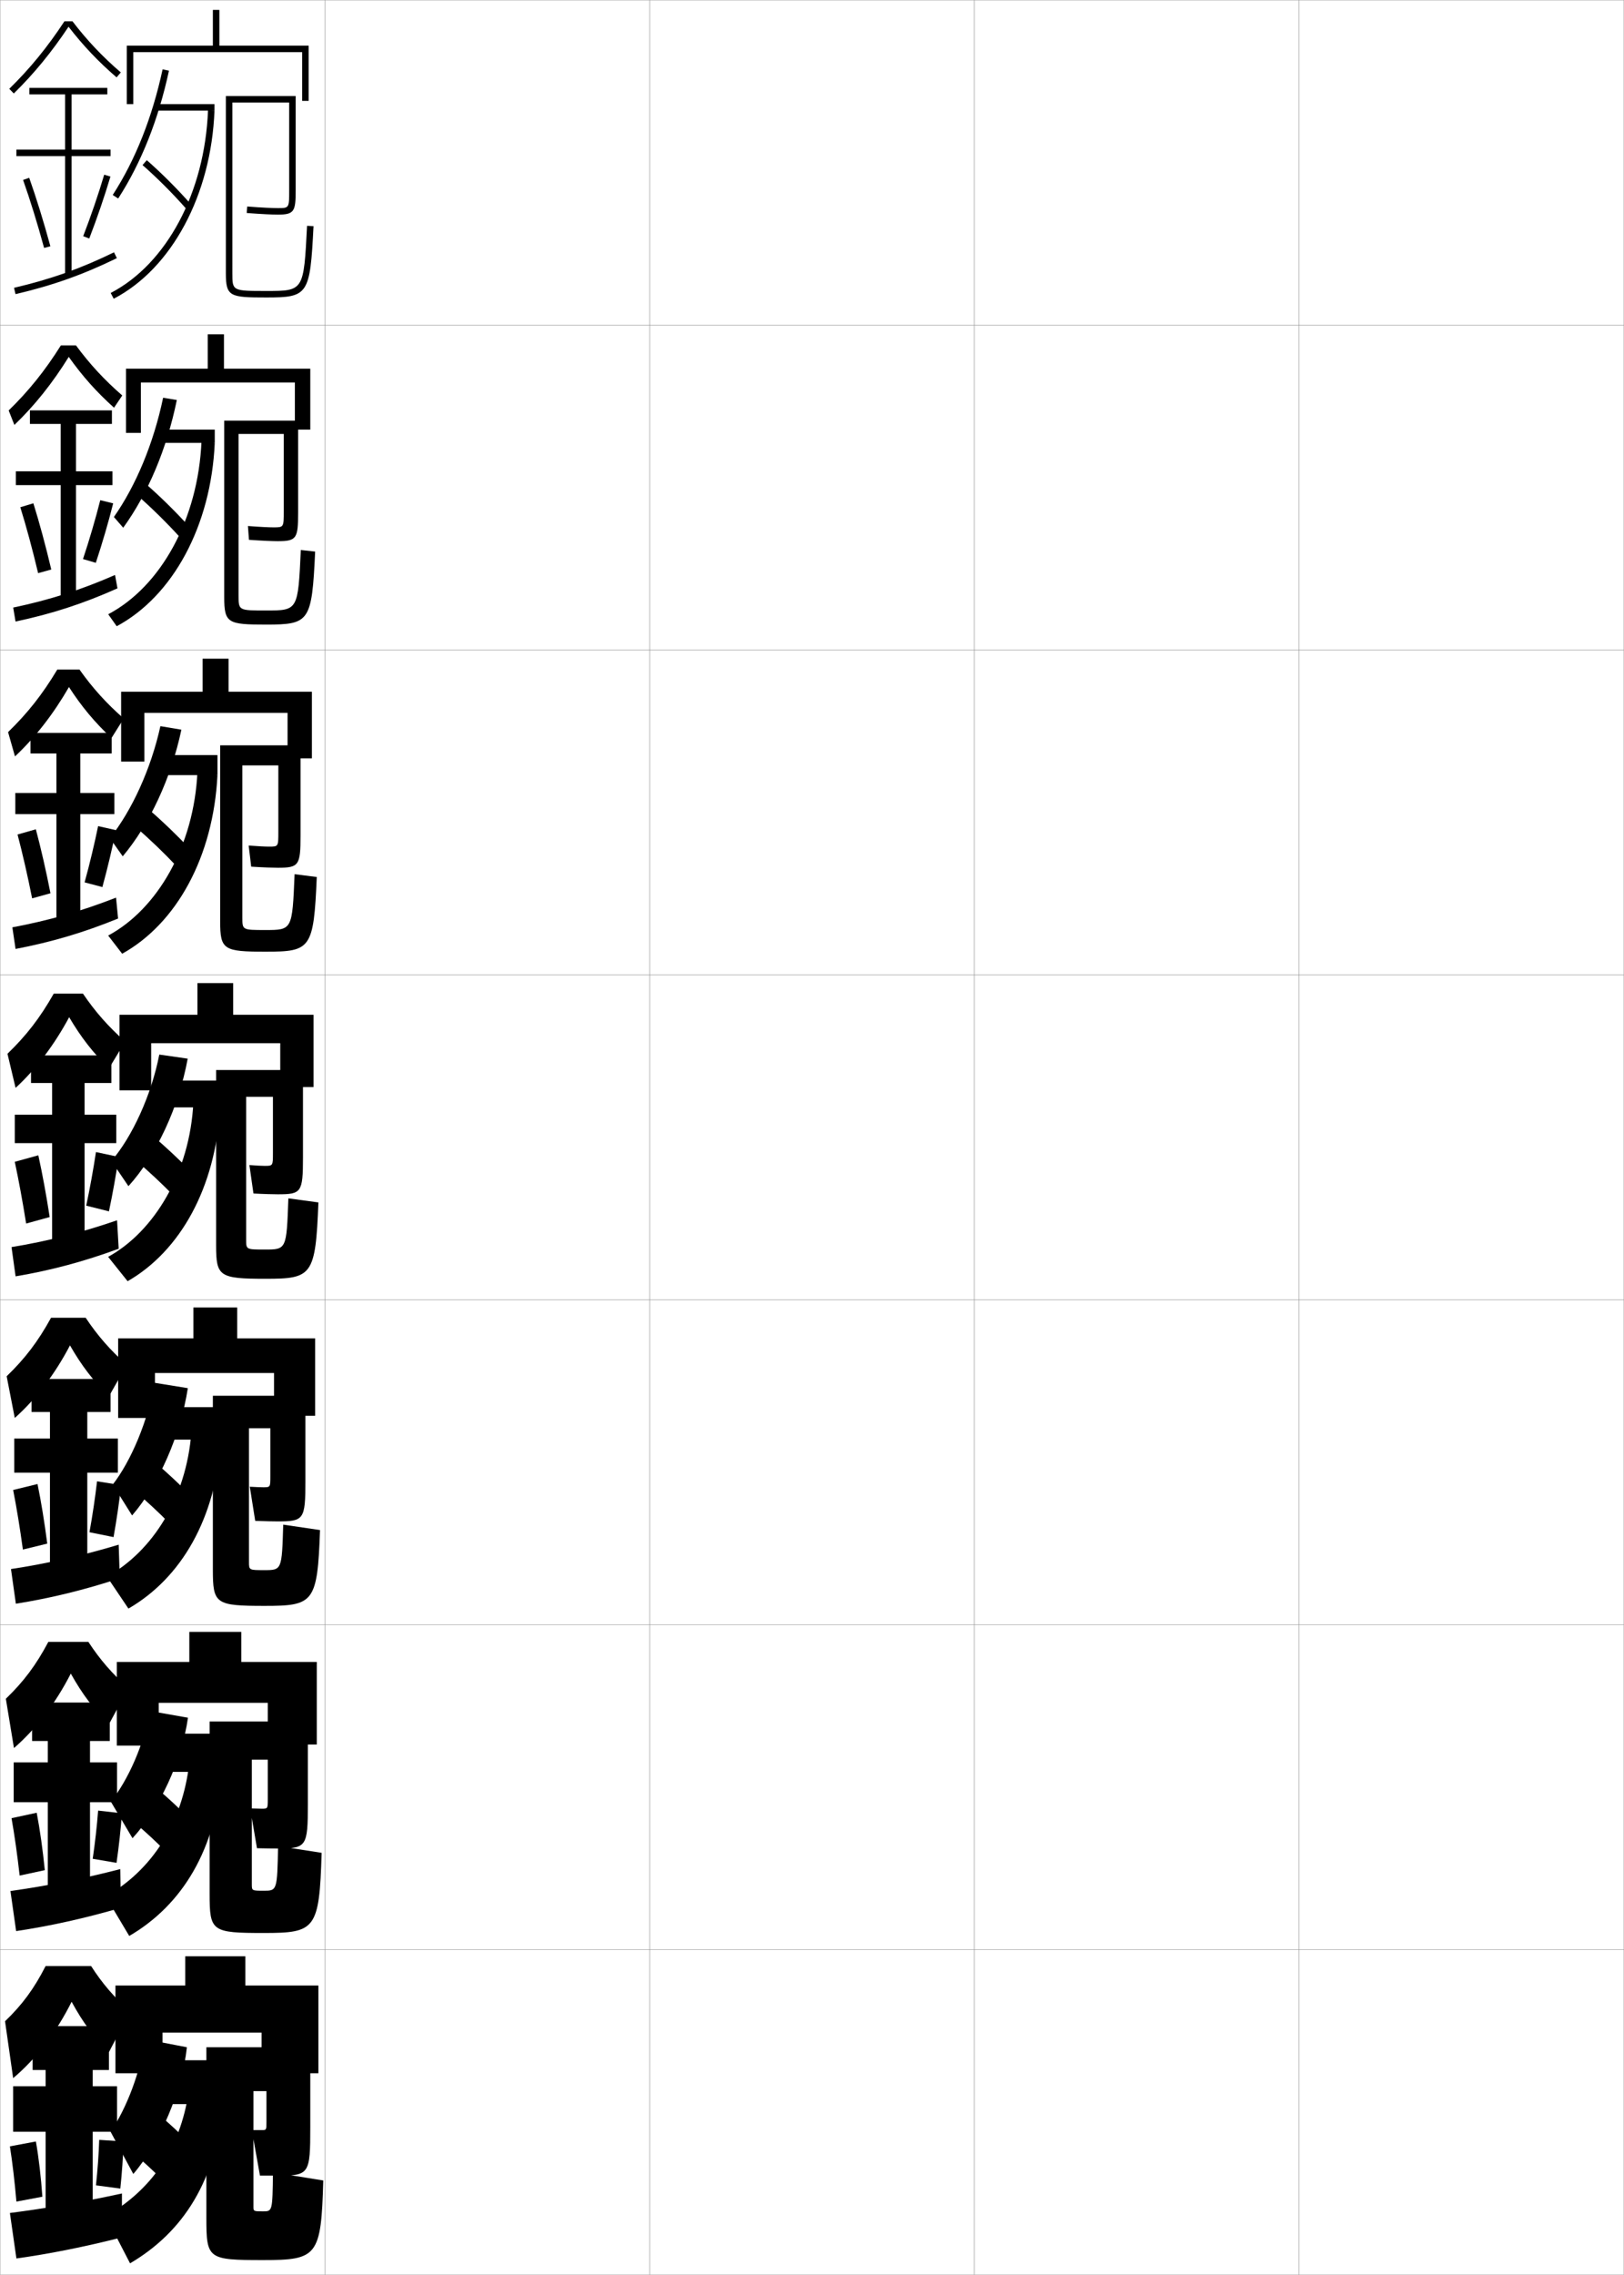 <?xml version="1.0" encoding="utf-8"?>
<!-- Generator: Adobe Illustrator 11 Build 225, SVG Export Plug-In . SVG Version: 6.0.0 Build 78)  -->
<!DOCTYPE svg PUBLIC "-//W3C//DTD SVG 1.0//EN"    "http://www.w3.org/TR/2001/REC-SVG-20010904/DTD/svg10.dtd">
<svg  xmlns="http://www.w3.org/2000/svg" xmlns:xlink="http://www.w3.org/1999/xlink" xmlns:a="http://ns.adobe.com/AdobeSVGViewerExtensions/3.0/"
	 width="500.1" height="700.1" viewBox="0 0 500.1 700.1"
	 overflow="visible" enable-background="new 0 0 500.1 700.1" xml:space="preserve">
		<g id="glyphs">
			<g>
				<rect x="0.05" y="0.05" fill="none" stroke="#999999" stroke-width="0.1" width="100" height="100"/> 
				<rect x="0.05" y="100.05" fill="none" stroke="#999999" stroke-width="0.1" width="100" height="100"/> 
				<rect x="0.05" y="200.05" fill="none" stroke="#999999" stroke-width="0.1" width="100" height="100"/> 
				<rect x="0.05" y="300.05" fill="none" stroke="#999999" stroke-width="0.1" width="100" height="100"/> 
				<rect x="0.05" y="400.05" fill="none" stroke="#999999" stroke-width="0.1" width="100" height="100"/> 
				<rect x="0.05" y="500.05" fill="none" stroke="#999999" stroke-width="0.1" width="100" height="100"/> 
				<rect x="0.05" y="600.05" fill="none" stroke="#999999" stroke-width="0.1" width="100" height="100"/> 
				<rect x="100.05" y="0.05" fill="none" stroke="#999999" stroke-width="0.1" width="100" height="100"/> 
				<rect x="100.05" y="100.05" fill="none" stroke="#999999" stroke-width="0.1" width="100" height="100"/> 
				<rect x="100.05" y="200.05" fill="none" stroke="#999999" stroke-width="0.1" width="100" height="100"/> 
				<rect x="100.05" y="300.05" fill="none" stroke="#999999" stroke-width="0.1" width="100" height="100"/> 
				<rect x="100.05" y="400.05" fill="none" stroke="#999999" stroke-width="0.1" width="100" height="100"/> 
				<rect x="100.05" y="500.05" fill="none" stroke="#999999" stroke-width="0.1" width="100" height="100"/> 
				<rect x="100.05" y="600.05" fill="none" stroke="#999999" stroke-width="0.1" width="100" height="100"/> 
				<rect x="200.05" y="0.05" fill="none" stroke="#999999" stroke-width="0.1" width="100" height="100"/> 
				<rect x="200.05" y="100.05" fill="none" stroke="#999999" stroke-width="0.1" width="100" height="100"/> 
				<rect x="200.05" y="200.05" fill="none" stroke="#999999" stroke-width="0.1" width="100" height="100"/> 
				<rect x="200.05" y="300.05" fill="none" stroke="#999999" stroke-width="0.1" width="100" height="100"/> 
				<rect x="200.05" y="400.05" fill="none" stroke="#999999" stroke-width="0.1" width="100" height="100"/> 
				<rect x="200.05" y="500.05" fill="none" stroke="#999999" stroke-width="0.1" width="100" height="100"/> 
				<rect x="200.05" y="600.05" fill="none" stroke="#999999" stroke-width="0.1" width="100" height="100"/> 
				<rect x="300.05" y="0.05" fill="none" stroke="#999999" stroke-width="0.1" width="100" height="100"/> 
				<rect x="300.05" y="100.05" fill="none" stroke="#999999" stroke-width="0.1" width="100" height="100"/> 
				<rect x="300.05" y="200.05" fill="none" stroke="#999999" stroke-width="0.1" width="100" height="100"/> 
				<rect x="300.05" y="300.05" fill="none" stroke="#999999" stroke-width="0.1" width="100" height="100"/> 
				<rect x="300.05" y="400.05" fill="none" stroke="#999999" stroke-width="0.1" width="100" height="100"/> 
				<rect x="300.05" y="500.05" fill="none" stroke="#999999" stroke-width="0.1" width="100" height="100"/> 
				<rect x="300.05" y="600.05" fill="none" stroke="#999999" stroke-width="0.1" width="100" height="100"/> 
				<rect x="400.05" y="0.05" fill="none" stroke="#999999" stroke-width="0.1" width="100" height="100"/> 
				<rect x="400.05" y="100.05" fill="none" stroke="#999999" stroke-width="0.1" width="100" height="100"/> 
				<rect x="400.05" y="200.05" fill="none" stroke="#999999" stroke-width="0.1" width="100" height="100"/> 
				<rect x="400.05" y="300.05" fill="none" stroke="#999999" stroke-width="0.1" width="100" height="100"/> 
				<rect x="400.05" y="400.05" fill="none" stroke="#999999" stroke-width="0.1" width="100" height="100"/> 
				<rect x="400.05" y="500.05" fill="none" stroke="#999999" stroke-width="0.1" width="100" height="100"/> 
				<rect x="400.05" y="600.05" fill="none" stroke="#999999" stroke-width="0.1" width="100" height="100"/> 
			</g>
			<g>
				<polygon points="67.55,14.05 67.55,3.05 65.55,3.05 65.55,14.05 
					39.05,14.05 39.05,32.05 41.05,32.05 41.05,16.05 93.05,16.05 
					93.05,31.05 95.05,31.05 95.05,14.05 "/>
				<path d="M34.71,60.007l1.68,1.086c7.115-11.001,12.377-24.234,15.638-39.332
					l-1.955-0.422C46.862,36.199,41.694,49.209,34.71,60.007z"/>
				<rect x="48.05" y="32.05" width="18" height="2"/> 
				<path d="M34.089,90.162l0.922,1.775c17.865-9.273,30.047-31.995,31.039-57.888
					l-1.998-0.076C63.087,59.159,51.327,81.214,34.089,90.162z"/>
				<path d="M43.892,50.802c4.482,3.926,9.369,8.812,13.406,13.408l1.503-1.32
					c-4.093-4.658-9.046-9.611-13.593-13.592L43.892,50.802z"/>
				<path d="M71.55,31.55h17.5v27c0,5.5,0,5.5-3.5,5.5c-1.465,0-4.709-0.131-9.422-0.497
					l-0.156,1.994c4.771,0.371,8.076,0.503,9.578,0.503c5.127,0,5.5-1.037,5.5-7.5v-29h-21.5
					v54.5c0,7.257,1.236,7.5,12.5,7.5c12.885,0,13.428-0.82,14.498-21.949l-1.996-0.102
					c-1.018,20.051-1.018,20.051-12.502,20.051c-10.5,0-10.5,0-10.5-5.5V31.55z"/>
			</g>
			<g>
				<polygon points="68.966,113.466 68.966,102.883 63.966,102.883 63.966,113.466 
					38.8,113.466 38.8,133.216 43.383,133.216 43.383,117.716 90.8,117.716 
					90.8,132.216 95.549,132.216 95.549,113.466 "/>
				<path d="M54.451,123.107c-3.09,15.078-8.927,28.843-16.508,39.305l-2.87-3.307
					c6.781-9.658,12.213-22.632,15.158-36.696L54.451,123.107z"/>
				<rect x="47.883" y="132.216" width="18.25" height="4.083"/> 
				<path d="M33.325,189.042c16.209-8.553,27.723-29.307,28.726-53.292l4.082,0.551
					c-1.127,25.546-12.908,47.158-30.193,56.425L33.325,189.042z"/>
				<path d="M42.027,152.218c4.486,3.898,9.356,8.686,13.438,13.188l2.752-3.38
					c-4.11-4.537-8.997-9.347-13.562-13.312L42.027,152.218z"/>
				<path d="M73.466,133.549h13.917v23.75c0,4.996-0.003,5-3.167,5
					c-1.316,0-3.979-0.113-7.865-0.415l0.312,4.247
					c4.266,0.309,7.469,0.418,8.886,0.418c5.822,0,6.25-0.866,6.25-8.75v-28.333h-22.75
					v54.333c0,8.013,1.144,8.417,12.917,8.417c13.353,0,14.077-0.852,15.082-22.466
					l-4.415-0.484c-0.863,18.609-0.871,18.617-10.751,18.617
					c-8.414,0-8.417-0.001-8.417-4.667V133.549z"/>
			</g>
			<g>
				<polygon points="70.383,212.883 70.383,202.716 62.383,202.716 62.383,212.883 
					37.3,212.883 37.3,234.383 44.466,234.383 44.466,219.383 88.55,219.383 
					88.55,233.383 96.05,233.383 96.05,212.883 "/>
				<path d="M55.857,224.566c-3.182,15.005-9.842,29.187-18.062,38.968l-3.962-5.598
					c6.725-8.401,12.647-21.239,15.558-34.457L55.857,224.566z"/>
				<rect x="47.716" y="232.383" width="19.25" height="6.167"/> 
				<path d="M33.312,287.921c15.18-8.158,26.447-27.61,27.488-50.396l6.166,1.025
					C65.703,263.75,54.324,284.251,37.62,293.513L33.312,287.921z"/>
				<path d="M42.039,254.759c4.114,3.539,8.56,7.817,12.344,11.844l4.001-5.44
					c-3.788-4.034-8.203-8.292-12.406-11.906L42.039,254.759z"/>
				<path d="M74.633,235.55h11.083v20.5c0,4.491-0.006,4.5-2.833,4.5
					c-1.167,0-3.249-0.095-6.307-0.333l0.781,6.499
					c3.76,0.247,6.861,0.334,8.193,0.334c6.518,0,7-0.695,7-10v-27.667h-24.75v54.167
					c0,8.768,1.051,9.333,14.083,9.333c13.822,0,14.728-0.883,15.666-22.983
					l-6.832-0.867c-0.709,17.168-0.725,17.184-9,17.184
					c-7.078,0-7.083-0.003-7.083-3.834V235.55z"/>
			</g>
			<g>
				<polygon points="71.8,312.3 71.8,302.55 60.8,302.55 60.8,312.3 
					36.8,312.3 36.8,335.55 46.55,335.55 46.55,321.05 86.3,321.05 
					86.3,334.55 96.55,334.55 96.55,312.3 "/>
				<path d="M57.8,325.8c-2.749,15.038-9.735,29.866-18.25,39.25l-5.25-7.75
					c6.373-7.376,12.336-20.28,14.75-32.75L57.8,325.8z"/>
				<rect x="47.55" y="332.55" width="20.25" height="8.25"/> 
				<path d="M33.3,386.8c14.15-7.762,25.172-25.913,26.25-47.5l8.25,1.5
					c-1.398,24.854-12.377,44.245-28.5,53.5L33.3,386.8z"/>
				<path d="M42.05,357.3c3.742,3.179,7.764,6.948,11.25,10.5l5.25-7.5
					c-3.466-3.53-7.408-7.237-11.25-10.5L42.05,357.3z"/>
				<path d="M66.55,383.3c0,9.523,0.958,10.25,15.25,10.25c14.29,0,15.377-0.914,16.25-23.5
					l-9.25-1.25c-0.555,15.727-0.578,15.75-7.25,15.75c-5.742,0-5.75-0.005-5.75-3v-44h8.25v17.25
					c0,3.986-0.01,4-2.5,4c-1.018,0-2.519-0.077-4.75-0.25l1.25,8.75
					c3.254,0.186,6.254,0.25,7.5,0.25c7.214,0,7.75-0.523,7.75-11.25v-27h-26.75V383.3z"/>
			</g>
			<g>
				<polygon points="73.05,411.884 73.05,402.384 59.55,402.384 59.55,411.884 
					36.383,411.884 36.383,436.384 47.717,436.384 47.717,422.55 84.383,422.55 
					84.383,435.716 97.05,435.716 97.05,411.884 "/>
				<path d="M34.717,456.884c5.672-7.296,10.923-19.771,12.833-31.334l10.292,1.666
					c-2.236,14.47-8.986,29.718-17.167,39.168L34.717,456.884z"/>
				<rect x="46.55" y="433.05" width="21.5" height="10"/> 
				<path d="M32.925,485.216c14.129-7.848,24.412-24.203,26-44.332l9.125,2.166
					c-1.563,24.326-12.238,42.594-28.5,52L32.925,485.216z"/>
				<path d="M41.877,459.216c3.416,2.895,7.024,6.266,10.22,9.5l6.06-9
					c-3.152-3.194-6.689-6.506-10.22-9.5L41.877,459.216z"/>
				<path d="M65.55,483.05c0,10.576,0.788,11.166,16,11.166c15.074,0,16.205-1,17-23.332
					l-11.333-1.668c-0.412,13.965-0.448,14-5.834,14c-4.697,0-4.708-0.008-4.708-2.5
					v-41.166h6.583v14.666c0,3.482-0.01,3.5-2.167,3.5
					c-0.861,0-2.163-0.051-4.167-0.166l1.667,10.5
					c2.891,0.123,5.686,0.166,6.833,0.166c8.163,0,8.625-0.477,8.625-12.5v-26.166h-28.5
					V483.05z"/>
			</g>
			<g>
				<polygon points="74.3,511.467 74.3,502.217 58.3,502.217 58.3,511.467 
					35.967,511.467 35.967,537.217 48.883,537.217 48.883,524.05 82.467,524.05 
					82.467,536.883 97.55,536.883 97.55,511.467 "/>
				<path d="M34.133,554.467c5.414-6.747,10.361-18.001,11.917-27.917l11.833,2.083
					c-1.852,13.159-8.761,28.052-17.083,37.084L34.133,554.467z"/>
				<rect x="45.55" y="533.55" width="22.75" height="11.75"/> 
				<path d="M32.55,583.633c14.107-7.935,23.652-22.494,25.75-41.166l10,2.833
					c-1.729,23.797-12.1,40.941-28.5,50.5L32.55,583.633z"/>
				<path d="M41.704,561.133c3.09,2.61,6.285,5.583,9.19,8.5l6.87-10.5
					c-2.838-2.859-5.97-5.776-9.19-8.5L41.704,561.133z"/>
				<path d="M64.55,582.8c0,11.63,0.618,12.083,16.75,12.083
					c15.859,0,17.033-1.088,17.75-24.666l-13.417-2.084
					c-0.268,13.703-0.318,13.75-4.417,13.75c-3.653,0-3.667-0.011-3.667-2v-38.333h4.917
					v12.083c0,2.978-0.011,3-1.833,3c-0.705,0-1.807-0.025-3.583-0.083l2.083,12.25
					c2.528,0.062,5.117,0.083,6.167,0.083c9.112,0,9.5-0.43,9.5-13.75v-25.333h-30.25
					V582.8z"/>
			</g>
			<g>
				<polygon points="80.55,625.55 80.55,638.05 98.05,638.05 98.05,611.05 
					75.55,611.05 75.55,602.05 57.05,602.05 57.05,611.05 35.55,611.05 
					35.55,638.05 50.05,638.05 50.05,625.55 "/>
				<path d="M34.05,656.05c4.934-7.157,9.374-18.794,10.5-28.5l13,2.5
					c-1.402,13.284-8.273,29.415-16.5,39L34.05,656.05z"/>
				<rect x="44.55" y="634.05" width="24" height="13.5"/> 
				<path d="M32.55,682.05c14.086-8.021,22.893-20.785,25.5-38l10.5,3.5
					c-1.895,23.268-11.961,39.29-28.5,49L32.55,682.05z"/>
				<path d="M41.53,663.05c2.764,2.325,5.546,4.899,8.16,7.5l7.68-12
					c-2.523-2.524-5.25-5.046-8.16-7.5L41.53,663.05z"/>
				<path d="M63.55,682.55c0,12.683,0.448,13,17.5,13c16.644,0,17.861-1.176,18.5-24.5l-15.5-2.5
					c-0.125,11.941-0.188,12-3,12c-2.984,0-3-0.011-3-1.5v-35.5h4v9.5c0,2.473-0.011,2.5-1.5,2.5
					c-0.548,0-1.451,0-3,0l2.5,14c2.165,0,4.549,0,5.5,0c9.687,0,10-0.383,10-15v-24.5h-32V682.55z"/>
			</g>
			<g>
				<path d="M22.314,6.55c4.495,5.87,9.239,10.893,14.887,15.741l-1.303,1.518
					c-5.6-4.808-10.319-9.805-14.79-15.58
					C15.959,15.97,10.442,22.72,4.248,28.766l-1.396-1.432
					c6.339-6.186,11.751-12.811,16.995-20.784H22.314z"/>
				<polygon points="34.05,48.05 22.05,48.05 22.05,84.55 20.05,84.55 
					20.05,48.05 5.05,48.05 5.05,46.05 20.05,46.05 20.05,29.05 
					9.05,29.05 9.05,27.05 33.05,27.05 33.05,29.05 22.05,29.05 
					22.05,46.05 34.05,46.05 "/>
				<path d="M8.992,54.716c2.199,6.205,4.454,13.491,6.522,21.07L13.585,76.312
					c-2.055-7.532-4.295-14.77-6.478-20.929L8.992,54.716z"/>
				<path d="M32.091,53.765l1.918,0.57c-1.824,6.126-4.08,12.722-6.525,19.074
					l-1.867-0.719C28.044,66.387,30.282,59.842,32.091,53.765z"/>
				<path d="M35.111,77.651l0.877,1.797c-10.447,5.094-19.781,8.405-31.211,11.075
					l-0.455-1.947C15.599,85.942,24.807,82.675,35.111,77.651z"/>
			</g>
			<g>
				<g>
					<path d="M35.115,125.472c-5.358-4.8-9.739-9.707-13.943-15.637
						c-4.974,8.026-10.517,14.985-16.74,20.941l-1.764-4.455
						c6.167-6.001,11.161-12.2,16.08-20.023h4.645
						c4.283,5.805,8.742,10.616,14.258,15.411L35.115,125.472z"/>
					<polygon points="18.697,183.8 18.697,149.299 4.883,149.299 4.883,145.05 
						18.697,145.05 18.697,130.466 9.216,130.466 9.216,126.299 34.466,126.299 
						34.466,130.466 23.397,130.466 23.397,145.05 34.633,145.05 34.633,149.299 
						23.397,149.299 23.397,183.8 "/>
					<path d="M10.274,154.889c1.881,6.016,3.784,13.049,5.515,20.38l-4.049,1.122
						c-1.734-7.306-3.628-14.3-5.485-20.285L10.274,154.889z"/>
					<path d="M30.872,153.936l3.983,0.971c-1.478,5.86-3.328,12.2-5.35,18.299
						l-3.95-1.152C27.565,166.025,29.404,159.722,30.872,153.936z"/>
					<path d="M36.175,181.065c-10.529,4.71-20.144,7.826-31.391,10.217l-0.72-4.298
						c11.229-2.365,20.809-5.417,31.359-10.033L36.175,181.065z"/>
				</g>
				<g>
					<path d="M34.333,227.136c-5.117-4.791-9.159-9.608-13.097-15.693
						c-4.798,8.312-10.368,15.48-16.62,21.346l-2.132-7.477
						c5.996-5.818,10.571-11.59,15.165-19.261h6.823
						c4.071,5.739,8.245,10.34,13.629,15.08L34.333,227.136z"/>
					<polygon points="17.374,283.05 17.374,250.55 4.716,250.55 4.716,244.05 
						17.374,244.05 17.374,231.883 9.383,231.883 9.383,225.55 34.383,225.55 
						34.383,231.883 24.724,231.883 24.724,244.05 35.216,244.05 35.216,250.55 
						24.724,250.55 24.724,283.05 "/>
					<path d="M11.037,255.219c1.562,5.826,3.113,12.606,4.507,19.69l-5.65,1.562
						c-1.413-7.08-2.961-13.831-4.492-19.643L11.037,255.219z"/>
					<path d="M30.211,254.243l5.492,1.235c-1.13,5.595-2.576,11.678-4.175,17.524
						l-5.475-1.451C27.643,265.8,29.083,259.738,30.211,254.243z"/>
					<path d="M36.362,282.683c-10.611,4.328-20.507,7.246-31.57,9.358l-0.985-6.649
						c11.181-2.097,21.133-4.933,31.93-9.142L36.362,282.683z"/>
				</g>
				<g>
					<path d="M33.55,328.8c-4.876-4.783-8.578-9.511-12.25-15.75
						c-4.623,8.598-10.219,15.975-16.5,21.75l-2.5-10.5c5.824-5.634,9.981-10.98,14.25-18.5h9
						c3.858,5.674,7.748,10.063,13,14.75L33.55,328.8z"/>
					<polygon points="16.05,382.3 16.05,351.8 4.55,351.8 4.55,343.05 
						16.05,343.05 16.05,333.3 9.55,333.3 9.55,324.8 34.3,324.8 
						34.3,333.3 26.05,333.3 26.05,343.05 35.8,343.05 35.8,351.8 
						26.05,351.8 26.05,382.3 "/>
					<path d="M11.8,355.55c1.244,5.637,2.443,12.164,3.5,19l-7.25,2
						c-1.092-6.854-2.295-13.361-3.5-19L11.8,355.55z"/>
					<path d="M29.55,354.55l7,1.5c-0.783,5.33-1.824,11.156-3,16.75l-7-1.75
						C27.721,365.575,28.763,359.755,29.55,354.55z"/>
					<path d="M36.55,384.3c-10.693,3.945-20.87,6.666-31.75,8.5l-1.25-9
						c11.133-1.828,21.457-4.449,32.5-8.25L36.55,384.3z"/>
				</g>
			</g>
			<g>
				<path d="M33.55,429.716c-4.843-4.775-8.364-9.338-12-15.666
					c-4.644,8.883-10.509,16.561-17,22.334l-2.5-12.834
					c5.652-5.45,9.646-10.678,13.667-18h10.667c3.712,5.562,7.52,9.898,12.667,14.5
					L33.55,429.716z"/>
				<polygon points="15.383,481.55 15.383,453.216 4.383,453.216 4.383,442.716 
					15.383,442.716 15.383,434.55 9.717,434.55 9.717,424.384 34.05,424.384 
					34.05,434.55 26.883,434.55 26.883,442.716 36.3,442.716 36.3,453.216 
					26.883,453.216 26.883,481.55 "/>
				<path d="M11.55,456.716c1.128,5.441,2.151,11.75,3,18.334l-7.5,1.834
					c-0.905-6.625-1.93-12.87-3-18.334L11.55,456.716z"/>
				<path d="M29.883,455.884l7.417,1.166c-0.565,5.065-1.378,10.664-2.333,16l-7.417-1.5
					C28.498,466.353,29.313,460.802,29.883,455.884z"/>
				<path d="M36.883,485.716c-10.775,3.563-21.328,6.14-32,7.834l-1.5-10.666
					c11.064-1.683,21.878-4.107,33.167-7.5L36.883,485.716z"/>
			</g>
			<g>
				<path d="M33.55,530.633c-4.81-4.768-8.151-9.167-11.75-15.583
					c-4.665,9.169-10.799,17.147-17.5,22.917l-2.5-15.167
					c5.48-5.267,9.309-10.375,13.083-17.5h12.333c3.565,5.451,7.292,9.734,12.333,14.25
					L33.55,530.633z"/>
				<polygon points="14.716,580.8 14.716,554.633 4.217,554.633 4.217,542.383 
					14.716,542.383 14.716,535.8 9.883,535.8 9.883,523.967 33.8,523.967 
					33.8,535.8 27.716,535.8 27.716,542.383 36.049,542.383 36.049,554.633 
					27.716,554.633 27.716,580.8 "/>
				<path d="M11.3,557.883c1.011,5.246,1.86,11.334,2.5,17.667l-7.75,1.667
					c-0.719-6.396-1.564-12.378-2.5-17.667L11.3,557.883z"/>
				<path d="M30.216,557.217l7.333,0.833c-0.347,4.801-0.932,10.173-1.667,15.25
					l-7.333-1.25C29.274,567.131,29.864,561.848,30.216,557.217z"/>
				<path d="M37.216,587.133c-10.857,3.181-21.787,5.612-32.25,7.167l-1.75-12.333
					c10.995-1.536,22.299-3.766,33.833-6.75L37.216,587.133z"/>
			</g>
			<g>
				<path d="M33.55,631.55c-4.777-4.761-7.938-8.995-11.5-15.5
					c-4.686,9.455-11.09,17.734-18,23.5l-2.5-17.5c5.309-5.083,8.973-10.072,12.5-17h14
					c3.419,5.34,7.064,9.57,12,14L33.55,631.55z"/>
				<polygon points="14.05,680.05 14.05,656.05 4.05,656.05 4.05,642.05 
					14.05,642.05 14.05,637.05 10.05,637.05 10.05,623.55 33.55,623.55 
					33.55,637.05 28.55,637.05 28.55,642.05 36.05,642.05 36.05,656.05 
					28.55,656.05 28.55,680.05 "/>
				<path d="M11.05,659.05c0.895,5.05,1.568,10.918,2,17l-8,1.5
					c-0.532-6.168-1.198-11.886-2-17L11.05,659.05z"/>
				<path d="M30.55,658.55l7.5,0.5c-0.129,4.536-0.485,9.682-1,14.5l-7.5-1
					C30.051,667.909,30.414,662.895,30.55,658.55z"/>
				<path d="M37.55,688.55c-10.939,2.798-22.245,5.085-32.5,6.5l-2-14
					c10.926-1.39,22.72-3.423,34.5-6V688.55z"/>
			</g>
		</g>
	</svg>

